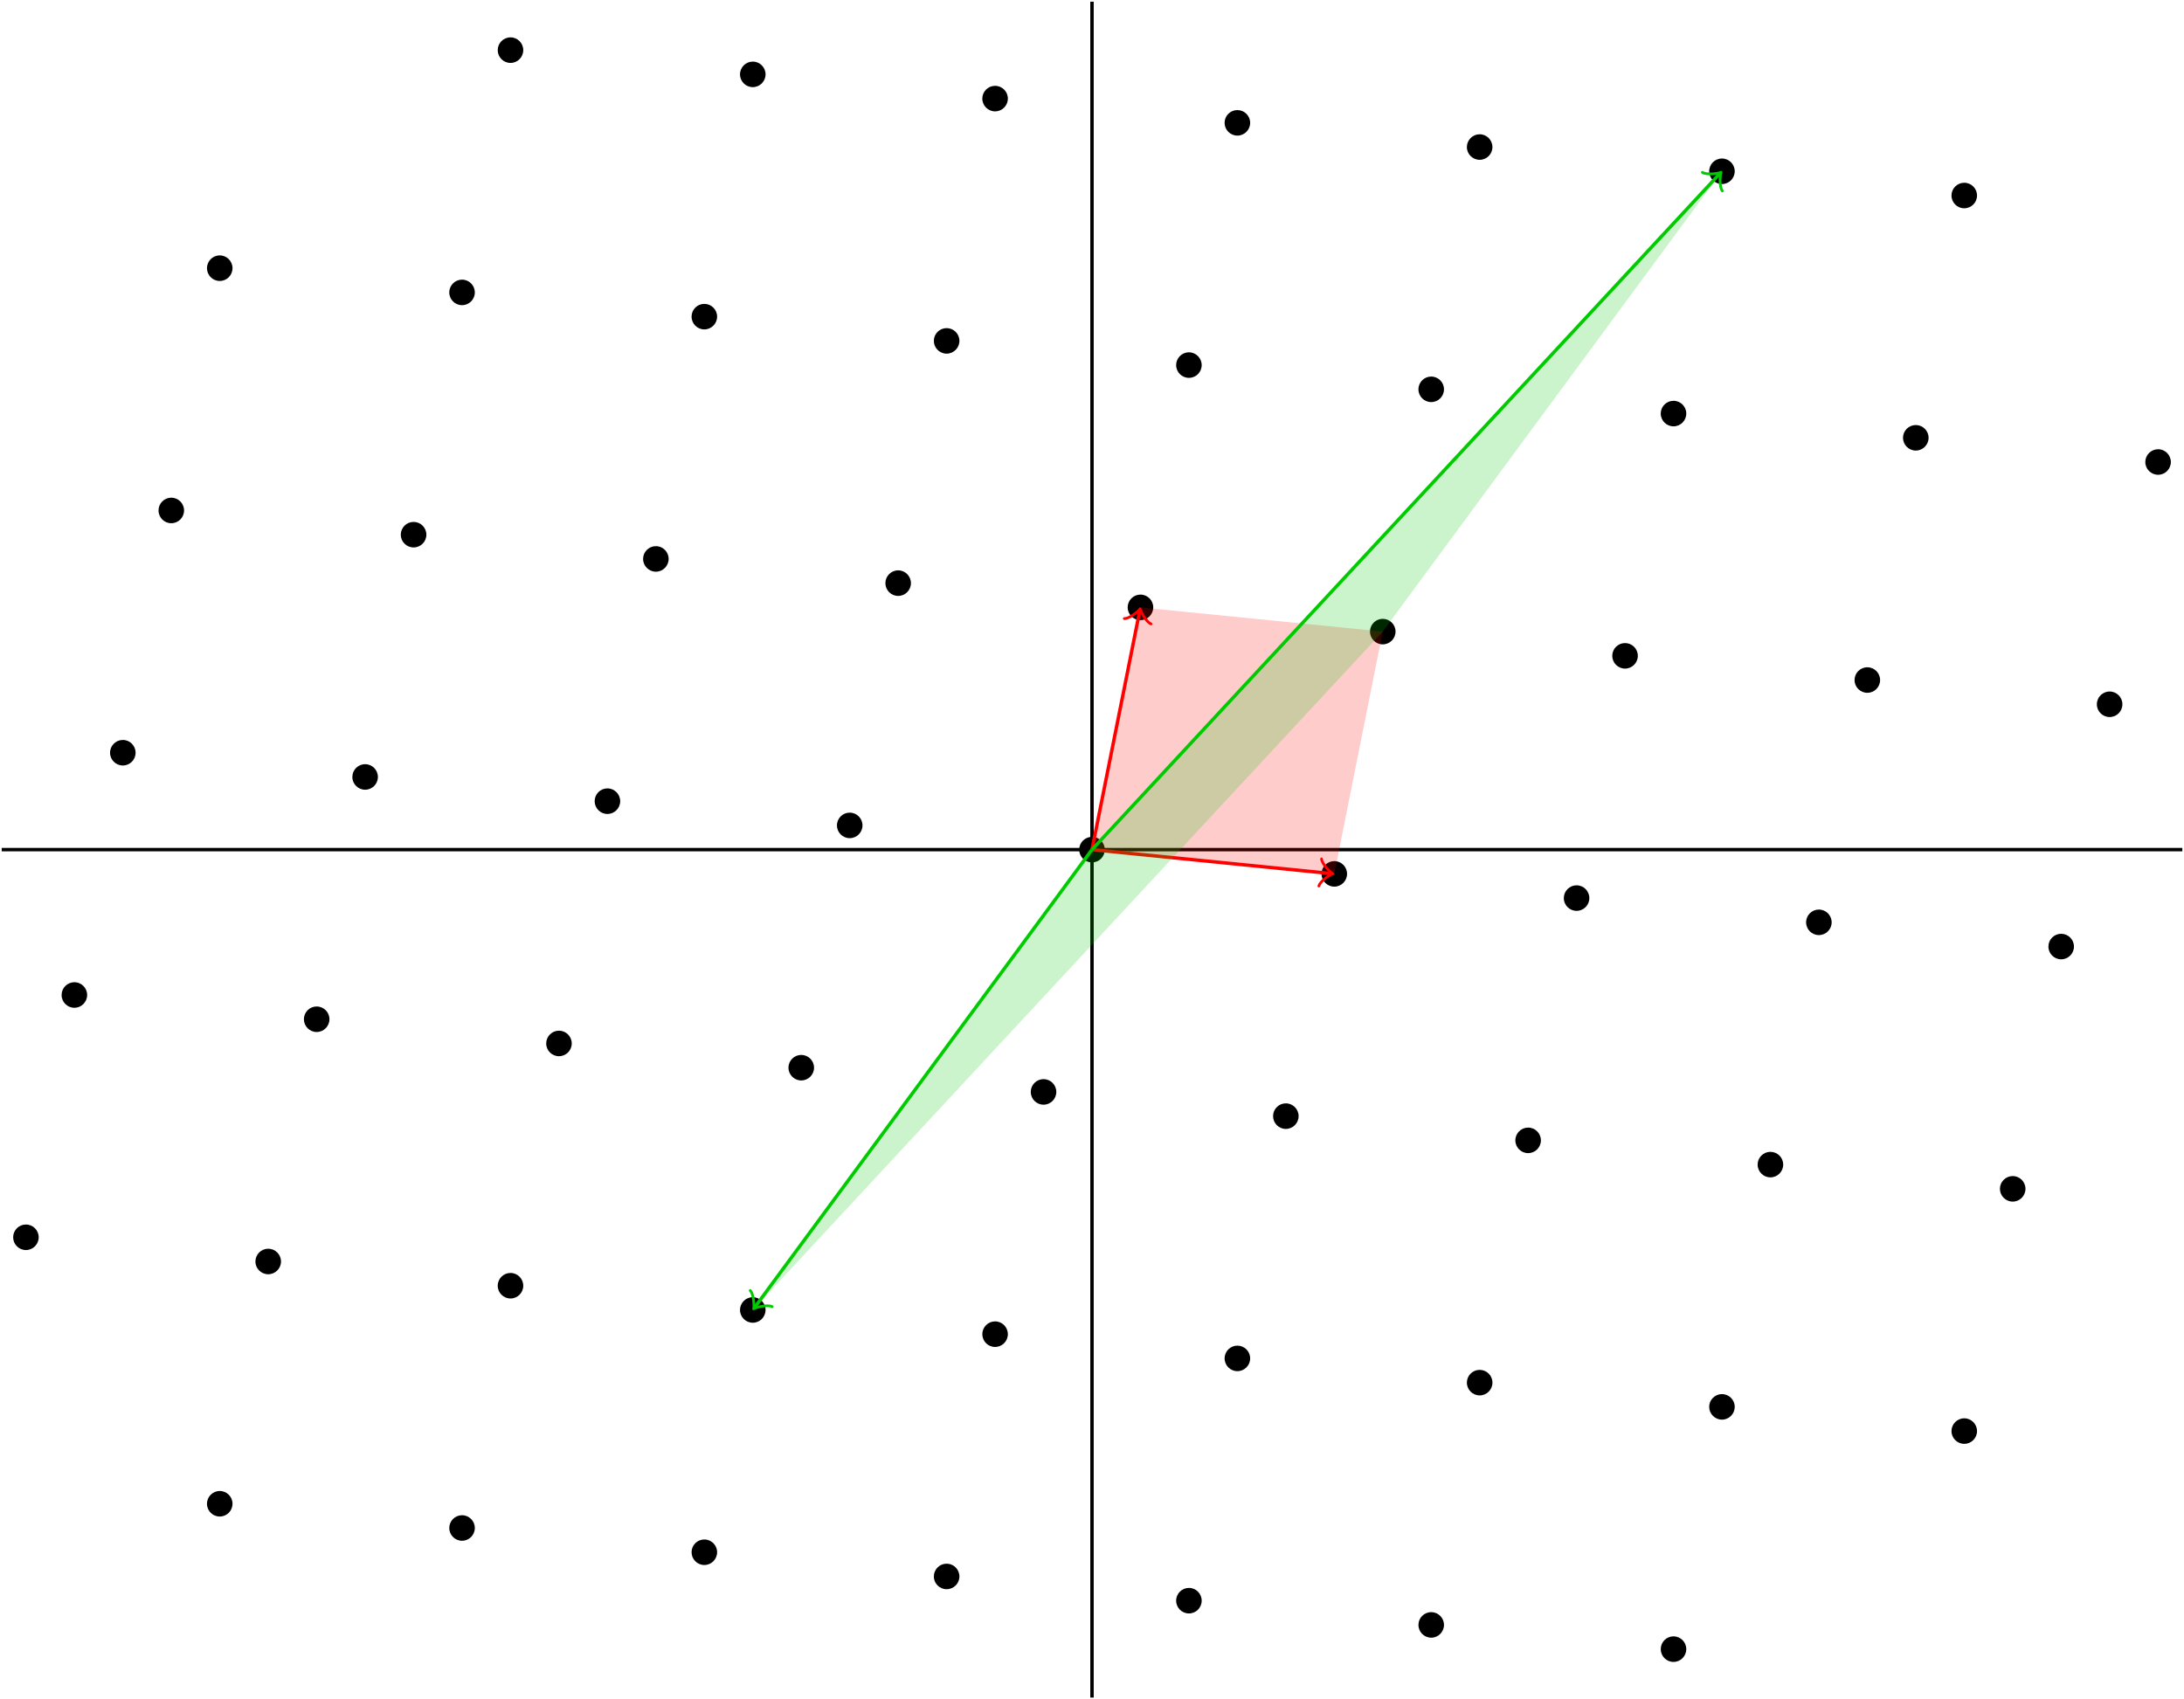 <?xml version="1.0" encoding="UTF-8" standalone="no"?>
<svg
   xmlns:dc="http://purl.org/dc/elements/1.1/"
   xmlns:cc="http://creativecommons.org/ns#"
   xmlns:rdf="http://www.w3.org/1999/02/22-rdf-syntax-ns#"
   xmlns:svg="http://www.w3.org/2000/svg"
   xmlns="http://www.w3.org/2000/svg"
   xmlns:sodipodi="http://sodipodi.sourceforge.net/DTD/sodipodi-0.dtd"
   xmlns:inkscape="http://www.inkscape.org/namespaces/inkscape"
   width="255.516pt"
   height="198.824pt"
   viewBox="0 0 255.516 198.824"
   version="1.2"
   id="svg150"
   sodipodi:docname="lattice.svg"
   inkscape:version="1.0.2 (e86c870879, 2021-01-15, custom)">
  <sodipodi:namedview
     pagecolor="#ffffff"
     bordercolor="#666666"
     borderopacity="1"
     objecttolerance="10"
     gridtolerance="10"
     guidetolerance="10"
     inkscape:pageopacity="0"
     inkscape:pageshadow="2"
     inkscape:window-width="1276"
     inkscape:window-height="1356"
     id="namedview152"
     showgrid="false"
     inkscape:zoom="4.3564003"
     inkscape:cx="170.344"
     inkscape:cy="132.54934"
     inkscape:window-x="1280"
     inkscape:window-y="26"
     inkscape:window-maximized="0"
     inkscape:current-layer="svg150" />
  <defs
     id="defs5">
    <clipPath
       id="clip1">
      <path
         d="M 0 0 L 255.516 0 L 255.516 198.824 L 0 198.824 Z M 0 0 "
         id="path2" />
    </clipPath>
  </defs>
  <path
     style="clip-rule:nonzero;fill:none;stroke:#000000;stroke-width:0.399;stroke-linecap:butt;stroke-linejoin:miter;stroke-miterlimit:10;stroke-opacity:1"
     d="M 0.199,99.41 H 255.32 M 127.758,198.625 V 0.199"
     id="path7" />
  <path
     style="fill:#000000;fill-opacity:1;fill-rule:nonzero;stroke:none"
     d="m 4.527,144.766 c 0,-0.824 -0.668,-1.492 -1.496,-1.492 -0.824,0 -1.492,0.668 -1.492,1.492 0,0.824 0.668,1.496 1.492,1.496 0.828,0 1.496,-0.672 1.496,-1.496 z m 0,0"
     id="path11" />
  <path
     style="fill:#000000;fill-opacity:1;fill-rule:nonzero;stroke:none"
     d="m 10.195,116.418 c 0,-0.824 -0.668,-1.492 -1.492,-1.492 -0.828,0 -1.496,0.668 -1.496,1.492 0,0.828 0.668,1.496 1.496,1.496 0.824,0 1.492,-0.668 1.492,-1.496 z m 0,0"
     id="path13" />
  <path
     style="fill:#000000;fill-opacity:1;fill-rule:nonzero;stroke:none"
     d="m 15.863,88.074 c 0,-0.828 -0.668,-1.496 -1.492,-1.496 -0.824,0 -1.496,0.668 -1.496,1.496 0,0.824 0.672,1.492 1.496,1.492 0.824,0 1.492,-0.668 1.492,-1.492 z m 0,0"
     id="path15" />
  <path
     style="fill:#000000;fill-opacity:1;fill-rule:nonzero;stroke:none"
     d="m 21.535,59.727 c 0,-0.824 -0.668,-1.496 -1.496,-1.496 -0.824,0 -1.492,0.672 -1.492,1.496 0,0.824 0.668,1.492 1.492,1.492 0.828,0 1.496,-0.668 1.496,-1.492 z m 0,0"
     id="path17" />
  <path
     style="fill:#000000;fill-opacity:1;fill-rule:nonzero;stroke:none"
     d="m 27.203,31.379 c 0,-0.824 -0.668,-1.496 -1.492,-1.496 -0.828,0 -1.496,0.672 -1.496,1.496 0,0.824 0.668,1.496 1.496,1.496 0.824,0 1.492,-0.672 1.492,-1.496 z m 0,0"
     id="path19" />
  <path
     style="fill:#000000;fill-opacity:1;fill-rule:nonzero;stroke:none"
     d="m 27.203,175.949 c 0,-0.828 -0.668,-1.496 -1.492,-1.496 -0.828,0 -1.496,0.668 -1.496,1.496 0,0.824 0.668,1.492 1.496,1.492 0.824,0 1.492,-0.668 1.492,-1.492 z m 0,0"
     id="path21" />
  <path
     style="fill:#000000;fill-opacity:1;fill-rule:nonzero;stroke:none"
     d="m 32.875,147.602 c 0,-0.824 -0.672,-1.496 -1.496,-1.496 -0.824,0 -1.496,0.672 -1.496,1.496 0,0.824 0.672,1.492 1.496,1.492 0.824,0 1.496,-0.668 1.496,-1.492 z m 0,0"
     id="path23" />
  <path
     style="fill:#000000;fill-opacity:1;fill-rule:nonzero;stroke:none"
     d="m 38.543,119.254 c 0,-0.824 -0.668,-1.492 -1.496,-1.492 -0.824,0 -1.492,0.668 -1.492,1.492 0,0.824 0.668,1.496 1.492,1.496 0.828,0 1.496,-0.672 1.496,-1.496 z m 0,0"
     id="path25" />
  <path
     style="fill:#000000;fill-opacity:1;fill-rule:nonzero;stroke:none"
     d="m 44.211,90.906 c 0,-0.824 -0.668,-1.492 -1.492,-1.492 -0.828,0 -1.496,0.668 -1.496,1.492 0,0.828 0.668,1.496 1.496,1.496 0.824,0 1.492,-0.668 1.492,-1.496 z m 0,0"
     id="path27" />
  <path
     style="fill:#000000;fill-opacity:1;fill-rule:nonzero;stroke:none"
     d="m 49.883,62.562 c 0,-0.828 -0.672,-1.496 -1.496,-1.496 -0.824,0 -1.496,0.668 -1.496,1.496 0,0.824 0.672,1.492 1.496,1.492 0.824,0 1.496,-0.668 1.496,-1.492 z m 0,0"
     id="path29" />
  <path
     style="fill:#000000;fill-opacity:1;fill-rule:nonzero;stroke:none"
     d="m 55.551,34.215 c 0,-0.828 -0.668,-1.496 -1.496,-1.496 -0.824,0 -1.492,0.668 -1.492,1.496 0,0.824 0.668,1.492 1.492,1.492 0.828,0 1.496,-0.668 1.496,-1.492 z m 0,0"
     id="path31" />
  <path
     style="fill:#000000;fill-opacity:1;fill-rule:nonzero;stroke:none"
     d="m 61.219,5.867 c 0,-0.824 -0.668,-1.496 -1.492,-1.496 -0.828,0 -1.496,0.672 -1.496,1.496 0,0.824 0.668,1.496 1.496,1.496 0.824,0 1.492,-0.672 1.492,-1.496 z m 0,0"
     id="path33" />
  <path
     style="fill:#000000;fill-opacity:1;fill-rule:nonzero;stroke:none"
     d="m 55.551,178.781 c 0,-0.824 -0.668,-1.492 -1.496,-1.492 -0.824,0 -1.492,0.668 -1.492,1.492 0,0.828 0.668,1.496 1.492,1.496 0.828,0 1.496,-0.668 1.496,-1.496 z m 0,0"
     id="path35" />
  <path
     style="fill:#000000;fill-opacity:1;fill-rule:nonzero;stroke:none"
     d="m 61.219,150.438 c 0,-0.828 -0.668,-1.496 -1.492,-1.496 -0.824,0 -1.496,0.668 -1.496,1.496 0,0.824 0.672,1.492 1.496,1.492 0.824,0 1.492,-0.668 1.492,-1.492 z m 0,0"
     id="path37" />
  <path
     style="fill:#000000;fill-opacity:1;fill-rule:nonzero;stroke:none"
     d="m 66.891,122.09 c 0,-0.824 -0.672,-1.496 -1.496,-1.496 -0.824,0 -1.492,0.672 -1.492,1.496 0,0.824 0.668,1.492 1.492,1.492 0.824,0 1.496,-0.668 1.496,-1.492 z m 0,0"
     id="path39" />
  <path
     style="fill:#000000;fill-opacity:1;fill-rule:nonzero;stroke:none"
     d="m 72.559,93.742 c 0,-0.824 -0.668,-1.496 -1.496,-1.496 -0.824,0 -1.492,0.672 -1.492,1.496 0,0.824 0.668,1.496 1.492,1.496 0.828,0 1.496,-0.672 1.496,-1.496 z m 0,0"
     id="path41" />
  <path
     style="fill:#000000;fill-opacity:1;fill-rule:nonzero;stroke:none"
     d="m 78.227,65.395 c 0,-0.824 -0.668,-1.492 -1.492,-1.492 -0.824,0 -1.496,0.668 -1.496,1.492 0,0.828 0.672,1.496 1.496,1.496 0.824,0 1.492,-0.668 1.492,-1.496 z m 0,0"
     id="path43" />
  <path
     style="fill:#000000;fill-opacity:1;fill-rule:nonzero;stroke:none"
     d="m 83.898,37.047 c 0,-0.824 -0.672,-1.492 -1.496,-1.492 -0.824,0 -1.492,0.668 -1.492,1.492 0,0.828 0.668,1.496 1.492,1.496 0.824,0 1.496,-0.668 1.496,-1.496 z m 0,0"
     id="path45" />
  <path
     style="fill:#000000;fill-opacity:1;fill-rule:nonzero;stroke:none"
     d="m 89.566,8.703 c 0,-0.828 -0.668,-1.496 -1.496,-1.496 -0.824,0 -1.492,0.668 -1.492,1.496 0,0.824 0.668,1.492 1.492,1.492 0.828,0 1.496,-0.668 1.496,-1.492 z m 0,0"
     id="path47" />
  <path
     style="fill:#000000;fill-opacity:1;fill-rule:nonzero;stroke:none"
     d="m 83.898,181.617 c 0,-0.824 -0.668,-1.492 -1.496,-1.492 -0.824,0 -1.492,0.668 -1.492,1.492 0,0.824 0.668,1.496 1.492,1.496 0.828,0 1.496,-0.672 1.496,-1.496 z m 0,0"
     id="path49" />
  <path
     style="fill:#000000;fill-opacity:1;fill-rule:nonzero;stroke:none"
     d="m 89.566,153.27 c 0,-0.824 -0.668,-1.492 -1.492,-1.492 -0.828,0 -1.496,0.668 -1.496,1.492 0,0.828 0.668,1.496 1.496,1.496 0.824,0 1.492,-0.668 1.492,-1.496 z m 0,0"
     id="path51" />
  <path
     style="fill:#000000;fill-opacity:1;fill-rule:nonzero;stroke:none"
     d="m 95.238,124.926 c 0,-0.828 -0.672,-1.496 -1.496,-1.496 -0.824,0 -1.496,0.668 -1.496,1.496 0,0.824 0.672,1.492 1.496,1.492 0.824,0 1.496,-0.668 1.496,-1.492 z m 0,0"
     id="path53" />
  <path
     style="fill:#000000;fill-opacity:1;fill-rule:nonzero;stroke:none"
     d="m 100.906,96.578 c 0,-0.828 -0.668,-1.496 -1.496,-1.496 -0.824,0 -1.492,0.668 -1.492,1.496 0,0.824 0.668,1.492 1.492,1.492 0.828,0 1.496,-0.668 1.496,-1.492 z m 0,0"
     id="path55" />
  <path
     style="fill:#000000;fill-opacity:1;fill-rule:nonzero;stroke:none"
     d="m 106.574,68.23 c 0,-0.824 -0.668,-1.496 -1.492,-1.496 -0.828,0 -1.496,0.672 -1.496,1.496 0,0.824 0.668,1.496 1.496,1.496 0.824,0 1.492,-0.672 1.492,-1.496 z m 0,0"
     id="path57" />
  <path
     style="fill:#000000;fill-opacity:1;fill-rule:nonzero;stroke:none"
     d="m 112.246,39.883 c 0,-0.824 -0.672,-1.492 -1.496,-1.492 -0.824,0 -1.496,0.668 -1.496,1.492 0,0.824 0.672,1.496 1.496,1.496 0.824,0 1.496,-0.672 1.496,-1.496 z m 0,0"
     id="path59" />
  <path
     style="fill:#000000;fill-opacity:1;fill-rule:nonzero;stroke:none"
     d="m 117.914,11.535 c 0,-0.824 -0.668,-1.492 -1.496,-1.492 -0.824,0 -1.492,0.668 -1.492,1.492 0,0.828 0.668,1.496 1.492,1.496 0.828,0 1.496,-0.668 1.496,-1.496 z m 0,0"
     id="path61" />
  <path
     style="fill:#000000;fill-opacity:1;fill-rule:nonzero;stroke:none"
     d="m 112.246,184.453 c 0,-0.824 -0.672,-1.496 -1.496,-1.496 -0.824,0 -1.496,0.672 -1.496,1.496 0,0.824 0.672,1.492 1.496,1.492 0.824,0 1.496,-0.668 1.496,-1.492 z m 0,0"
     id="path63" />
  <path
     style="fill:#000000;fill-opacity:1;fill-rule:nonzero;stroke:none"
     d="m 117.914,156.105 c 0,-0.824 -0.668,-1.496 -1.496,-1.496 -0.824,0 -1.492,0.672 -1.492,1.496 0,0.824 0.668,1.496 1.492,1.496 0.828,0 1.496,-0.672 1.496,-1.496 z m 0,0"
     id="path65" />
  <path
     style="fill:#000000;fill-opacity:1;fill-rule:nonzero;stroke:none"
     d="m 123.582,127.758 c 0,-0.824 -0.668,-1.492 -1.492,-1.492 -0.828,0 -1.496,0.668 -1.496,1.492 0,0.828 0.668,1.496 1.496,1.496 0.824,0 1.492,-0.668 1.492,-1.496 z m 0,0"
     id="path67" />
  <path
     style="fill:#000000;fill-opacity:1;fill-rule:nonzero;stroke:none"
     d="m 129.254,99.41 c 0,-0.824 -0.672,-1.492 -1.496,-1.492 -0.824,0 -1.496,0.668 -1.496,1.492 0,0.828 0.672,1.496 1.496,1.496 0.824,0 1.496,-0.668 1.496,-1.496 z m 0,0"
     id="path69" />
  <path
     style="fill:#000000;fill-opacity:1;fill-rule:nonzero;stroke:none"
     d="m 134.922,71.066 c 0,-0.828 -0.668,-1.496 -1.496,-1.496 -0.824,0 -1.492,0.668 -1.492,1.496 0,0.824 0.668,1.492 1.492,1.492 0.828,0 1.496,-0.668 1.496,-1.492 z m 0,0"
     id="path71" />
  <path
     style="fill:#000000;fill-opacity:1;fill-rule:nonzero;stroke:none"
     d="m 140.59,42.719 c 0,-0.824 -0.668,-1.496 -1.492,-1.496 -0.828,0 -1.496,0.672 -1.496,1.496 0,0.824 0.668,1.492 1.496,1.492 0.824,0 1.492,-0.668 1.492,-1.492 z m 0,0"
     id="path73" />
  <path
     style="fill:#000000;fill-opacity:1;fill-rule:nonzero;stroke:none"
     d="m 146.262,14.371 c 0,-0.824 -0.672,-1.492 -1.496,-1.492 -0.824,0 -1.496,0.668 -1.496,1.492 0,0.824 0.672,1.496 1.496,1.496 0.824,0 1.496,-0.672 1.496,-1.496 z m 0,0"
     id="path75" />
  <path
     style="fill:#000000;fill-opacity:1;fill-rule:nonzero;stroke:none"
     d="m 140.59,187.289 c 0,-0.828 -0.668,-1.496 -1.492,-1.496 -0.824,0 -1.496,0.668 -1.496,1.496 0,0.824 0.672,1.492 1.496,1.492 0.824,0 1.492,-0.668 1.492,-1.492 z m 0,0"
     id="path77" />
  <path
     style="fill:#000000;fill-opacity:1;fill-rule:nonzero;stroke:none"
     d="m 146.262,158.941 c 0,-0.828 -0.672,-1.496 -1.496,-1.496 -0.824,0 -1.492,0.668 -1.492,1.496 0,0.824 0.668,1.492 1.492,1.492 0.824,0 1.496,-0.668 1.496,-1.492 z m 0,0"
     id="path79" />
  <path
     style="fill:#000000;fill-opacity:1;fill-rule:nonzero;stroke:none"
     d="m 151.93,130.594 c 0,-0.824 -0.668,-1.496 -1.496,-1.496 -0.824,0 -1.492,0.672 -1.492,1.496 0,0.824 0.668,1.496 1.492,1.496 0.828,0 1.496,-0.672 1.496,-1.496 z m 0,0"
     id="path81" />
  <path
     style="fill:#000000;fill-opacity:1;fill-rule:nonzero;stroke:none"
     d="m 157.598,102.246 c 0,-0.824 -0.668,-1.492 -1.492,-1.492 -0.824,0 -1.496,0.668 -1.496,1.492 0,0.824 0.672,1.496 1.496,1.496 0.824,0 1.492,-0.672 1.492,-1.496 z m 0,0"
     id="path83" />
  <path
     style="fill:#000000;fill-opacity:1;fill-rule:nonzero;stroke:none"
     d="m 163.27,73.898 c 0,-0.824 -0.672,-1.492 -1.496,-1.492 -0.824,0 -1.492,0.668 -1.492,1.492 0,0.828 0.668,1.496 1.492,1.496 0.824,0 1.496,-0.668 1.496,-1.496 z m 0,0"
     id="path85" />
  <path
     style="fill:#000000;fill-opacity:1;fill-rule:nonzero;stroke:none"
     d="m 168.938,45.555 c 0,-0.828 -0.668,-1.496 -1.496,-1.496 -0.824,0 -1.492,0.668 -1.492,1.496 0,0.824 0.668,1.492 1.492,1.492 0.828,0 1.496,-0.668 1.496,-1.492 z m 0,0"
     id="path87" />
  <path
     style="fill:#000000;fill-opacity:1;fill-rule:nonzero;stroke:none"
     d="m 174.605,17.207 c 0,-0.824 -0.668,-1.496 -1.492,-1.496 -0.824,0 -1.496,0.672 -1.496,1.496 0,0.824 0.672,1.492 1.496,1.492 0.824,0 1.492,-0.668 1.492,-1.492 z m 0,0"
     id="path89" />
  <path
     style="fill:#000000;fill-opacity:1;fill-rule:nonzero;stroke:none"
     d="m 168.938,190.121 c 0,-0.824 -0.668,-1.492 -1.492,-1.492 -0.828,0 -1.496,0.668 -1.496,1.492 0,0.828 0.668,1.496 1.496,1.496 0.824,0 1.492,-0.668 1.492,-1.496 z m 0,0"
     id="path91" />
  <path
     style="fill:#000000;fill-opacity:1;fill-rule:nonzero;stroke:none"
     d="m 174.609,161.773 c 0,-0.824 -0.672,-1.492 -1.496,-1.492 -0.824,0 -1.496,0.668 -1.496,1.492 0,0.828 0.672,1.496 1.496,1.496 0.824,0 1.496,-0.668 1.496,-1.496 z m 0,0"
     id="path93" />
  <path
     style="fill:#000000;fill-opacity:1;fill-rule:nonzero;stroke:none"
     d="m 180.277,133.43 c 0,-0.828 -0.668,-1.496 -1.496,-1.496 -0.824,0 -1.492,0.668 -1.492,1.496 0,0.824 0.668,1.492 1.492,1.492 0.828,0 1.496,-0.668 1.496,-1.492 z m 0,0"
     id="path95" />
  <path
     style="fill:#000000;fill-opacity:1;fill-rule:nonzero;stroke:none"
     d="m 185.945,105.082 c 0,-0.824 -0.668,-1.496 -1.492,-1.496 -0.828,0 -1.496,0.672 -1.496,1.496 0,0.824 0.668,1.492 1.496,1.492 0.824,0 1.492,-0.668 1.492,-1.492 z m 0,0"
     id="path97" />
  <path
     style="fill:#000000;fill-opacity:1;fill-rule:nonzero;stroke:none"
     d="m 191.617,76.734 c 0,-0.824 -0.672,-1.492 -1.496,-1.492 -0.824,0 -1.496,0.668 -1.496,1.492 0,0.824 0.672,1.496 1.496,1.496 0.824,0 1.496,-0.672 1.496,-1.496 z m 0,0"
     id="path99" />
  <path
     style="fill:#000000;fill-opacity:1;fill-rule:nonzero;stroke:none"
     d="m 197.285,48.387 c 0,-0.824 -0.668,-1.492 -1.496,-1.492 -0.824,0 -1.492,0.668 -1.492,1.492 0,0.828 0.668,1.496 1.492,1.496 0.828,0 1.496,-0.668 1.496,-1.496 z m 0,0"
     id="path101" />
  <path
     style="fill:#000000;fill-opacity:1;fill-rule:nonzero;stroke:none"
     d="m 202.953,20.043 c 0,-0.828 -0.668,-1.496 -1.492,-1.496 -0.828,0 -1.496,0.668 -1.496,1.496 0,0.824 0.668,1.492 1.496,1.492 0.824,0 1.492,-0.668 1.492,-1.492 z m 0,0"
     id="path103" />
  <path
     style="fill:#000000;fill-opacity:1;fill-rule:nonzero;stroke:none"
     d="m 197.285,192.957 c 0,-0.824 -0.668,-1.496 -1.496,-1.496 -0.824,0 -1.492,0.672 -1.492,1.496 0,0.824 0.668,1.496 1.492,1.496 0.828,0 1.496,-0.672 1.496,-1.496 z m 0,0"
     id="path105" />
  <path
     style="fill:#000000;fill-opacity:1;fill-rule:nonzero;stroke:none"
     d="m 202.953,164.609 c 0,-0.824 -0.668,-1.492 -1.492,-1.492 -0.828,0 -1.496,0.668 -1.496,1.492 0,0.824 0.668,1.496 1.496,1.496 0.824,0 1.492,-0.672 1.492,-1.496 z m 0,0"
     id="path107" />
  <path
     style="fill:#000000;fill-opacity:1;fill-rule:nonzero;stroke:none"
     d="m 208.625,136.262 c 0,-0.824 -0.672,-1.492 -1.496,-1.492 -0.824,0 -1.496,0.668 -1.496,1.492 0,0.828 0.672,1.496 1.496,1.496 0.824,0 1.496,-0.668 1.496,-1.496 z m 0,0"
     id="path109" />
  <path
     style="fill:#000000;fill-opacity:1;fill-rule:nonzero;stroke:none"
     d="m 214.293,107.918 c 0,-0.828 -0.668,-1.496 -1.496,-1.496 -0.824,0 -1.492,0.668 -1.492,1.496 0,0.824 0.668,1.492 1.492,1.492 0.828,0 1.496,-0.668 1.496,-1.492 z m 0,0"
     id="path111" />
  <path
     style="fill:#000000;fill-opacity:1;fill-rule:nonzero;stroke:none"
     d="m 219.961,79.57 c 0,-0.824 -0.668,-1.496 -1.492,-1.496 -0.828,0 -1.496,0.672 -1.496,1.496 0,0.824 0.668,1.492 1.496,1.492 0.824,0 1.492,-0.668 1.492,-1.492 z m 0,0"
     id="path113" />
  <path
     style="fill:#000000;fill-opacity:1;fill-rule:nonzero;stroke:none"
     d="m 225.633,51.223 c 0,-0.824 -0.672,-1.492 -1.496,-1.492 -0.824,0 -1.496,0.668 -1.496,1.492 0,0.824 0.672,1.496 1.496,1.496 0.824,0 1.496,-0.672 1.496,-1.496 z m 0,0"
     id="path115" />
  <path
     style="fill:#000000;fill-opacity:1;fill-rule:nonzero;stroke:none"
     d="m 231.301,22.875 c 0,-0.824 -0.668,-1.492 -1.496,-1.492 -0.824,0 -1.492,0.668 -1.492,1.492 0,0.828 0.668,1.496 1.492,1.496 0.828,0 1.496,-0.668 1.496,-1.496 z m 0,0"
     id="path117" />
  <path
     style="fill:#000000;fill-opacity:1;fill-rule:nonzero;stroke:none"
     d="m 231.301,167.445 c 0,-0.824 -0.668,-1.496 -1.492,-1.496 -0.828,0 -1.496,0.672 -1.496,1.496 0,0.824 0.668,1.492 1.496,1.492 0.824,0 1.492,-0.668 1.492,-1.492 z m 0,0"
     id="path119" />
  <path
     style="fill:#000000;fill-opacity:1;fill-rule:nonzero;stroke:none"
     d="m 236.969,139.098 c 0,-0.824 -0.668,-1.492 -1.492,-1.492 -0.824,0 -1.496,0.668 -1.496,1.492 0,0.824 0.672,1.496 1.496,1.496 0.824,0 1.492,-0.672 1.492,-1.496 z m 0,0"
     id="path121" />
  <path
     style="fill:#000000;fill-opacity:1;fill-rule:nonzero;stroke:none"
     d="m 242.641,110.75 c 0,-0.824 -0.672,-1.492 -1.496,-1.492 -0.824,0 -1.492,0.668 -1.492,1.492 0,0.828 0.668,1.496 1.492,1.496 0.824,0 1.496,-0.668 1.496,-1.496 z m 0,0"
     id="path123" />
  <path
     style="fill:#000000;fill-opacity:1;fill-rule:nonzero;stroke:none"
     d="m 248.309,82.406 c 0,-0.828 -0.668,-1.496 -1.492,-1.496 -0.828,0 -1.496,0.668 -1.496,1.496 0,0.824 0.668,1.492 1.496,1.492 0.824,0 1.492,-0.668 1.492,-1.492 z m 0,0"
     id="path125" />
  <path
     style="fill:#000000;fill-opacity:1;fill-rule:nonzero;stroke:none"
     d="m 253.977,54.059 c 0,-0.824 -0.668,-1.496 -1.492,-1.496 -0.824,0 -1.496,0.672 -1.496,1.496 0,0.824 0.672,1.492 1.496,1.492 0.824,0 1.492,-0.668 1.492,-1.492 z m 0,0"
     id="path127" />
  <path
     style="fill:none;stroke:#ff0000;stroke-width:0.399;stroke-linecap:butt;stroke-linejoin:miter;stroke-miterlimit:10;stroke-opacity:1"
     d="m 127.758,99.41 27.891,2.793"
     id="path129" />
  <path
     style="fill:none;stroke:#ff0000;stroke-width:0.319;stroke-linecap:round;stroke-linejoin:round;stroke-miterlimit:10;stroke-opacity:1"
     d="m 154.617,100.496 c 0.039,0.605 1.043,1.605 1.328,1.734 -0.305,0.07 -1.484,0.852 -1.645,1.438"
     id="path131" />
  <path
     style="fill:none;stroke:#ff0000;stroke-width:0.399;stroke-linecap:butt;stroke-linejoin:miter;stroke-miterlimit:10;stroke-opacity:1"
     d="m 127.758,99.41 5.578,-27.895"
     id="path133" />
  <path
     style="fill:none;stroke:#ff0000;stroke-width:0.319;stroke-linecap:round;stroke-linejoin:round;stroke-miterlimit:10;stroke-opacity:1"
     d="m 131.539,72.375 c 0.605,0.02 1.699,-0.879 1.855,-1.152 0.039,0.312 0.703,1.563 1.27,1.777"
     id="path135" />
  <path
     style="fill:#ff0000;fill-opacity:0.2;fill-rule:nonzero;stroke:none"
     d="m 127.758,99.41 28.348,2.836 5.668,-28.348 -28.348,-2.832 -5.668,28.344"
     id="path137" />
  <path
     style="fill:none;stroke:#00ca00;stroke-width:0.399;stroke-linecap:butt;stroke-linejoin:miter;stroke-miterlimit:10;stroke-opacity:1"
     d="M 127.758,99.41 201.148,20.375"
     id="path139" />
  <path
     style="fill:none;stroke:#00ca00;stroke-width:0.319;stroke-linecap:round;stroke-linejoin:round;stroke-miterlimit:10;stroke-opacity:1"
     d="m 199.168,20.168 c 0.504,0.332 1.906,0.141 2.184,-0.012 -0.129,0.289 -0.219,1.703 0.152,2.18"
     id="path141" />
  <path
     style="fill:none;stroke:#00ca00;stroke-width:0.399;stroke-linecap:butt;stroke-linejoin:miter;stroke-miterlimit:10;stroke-opacity:1"
     d="M 127.758,99.41 88.344,152.902"
     id="path143" />
  <path
     style="fill:none;stroke:#00ca00;stroke-width:0.319;stroke-linecap:round;stroke-linejoin:round;stroke-miterlimit:10;stroke-opacity:1"
     d="m 90.336,152.887 c -0.539,-0.277 -1.91,0.074 -2.168,0.254 0.098,-0.297 0.023,-1.711 -0.398,-2.148"
     id="path145" />
  <path
     style="fill:#00ca00;fill-opacity:0.2;fill-rule:nonzero;stroke:none"
     d="M 127.758,99.41 201.461,20.039 161.773,73.898 88.074,153.27 127.758,99.41"
     id="path147" />
</svg>
